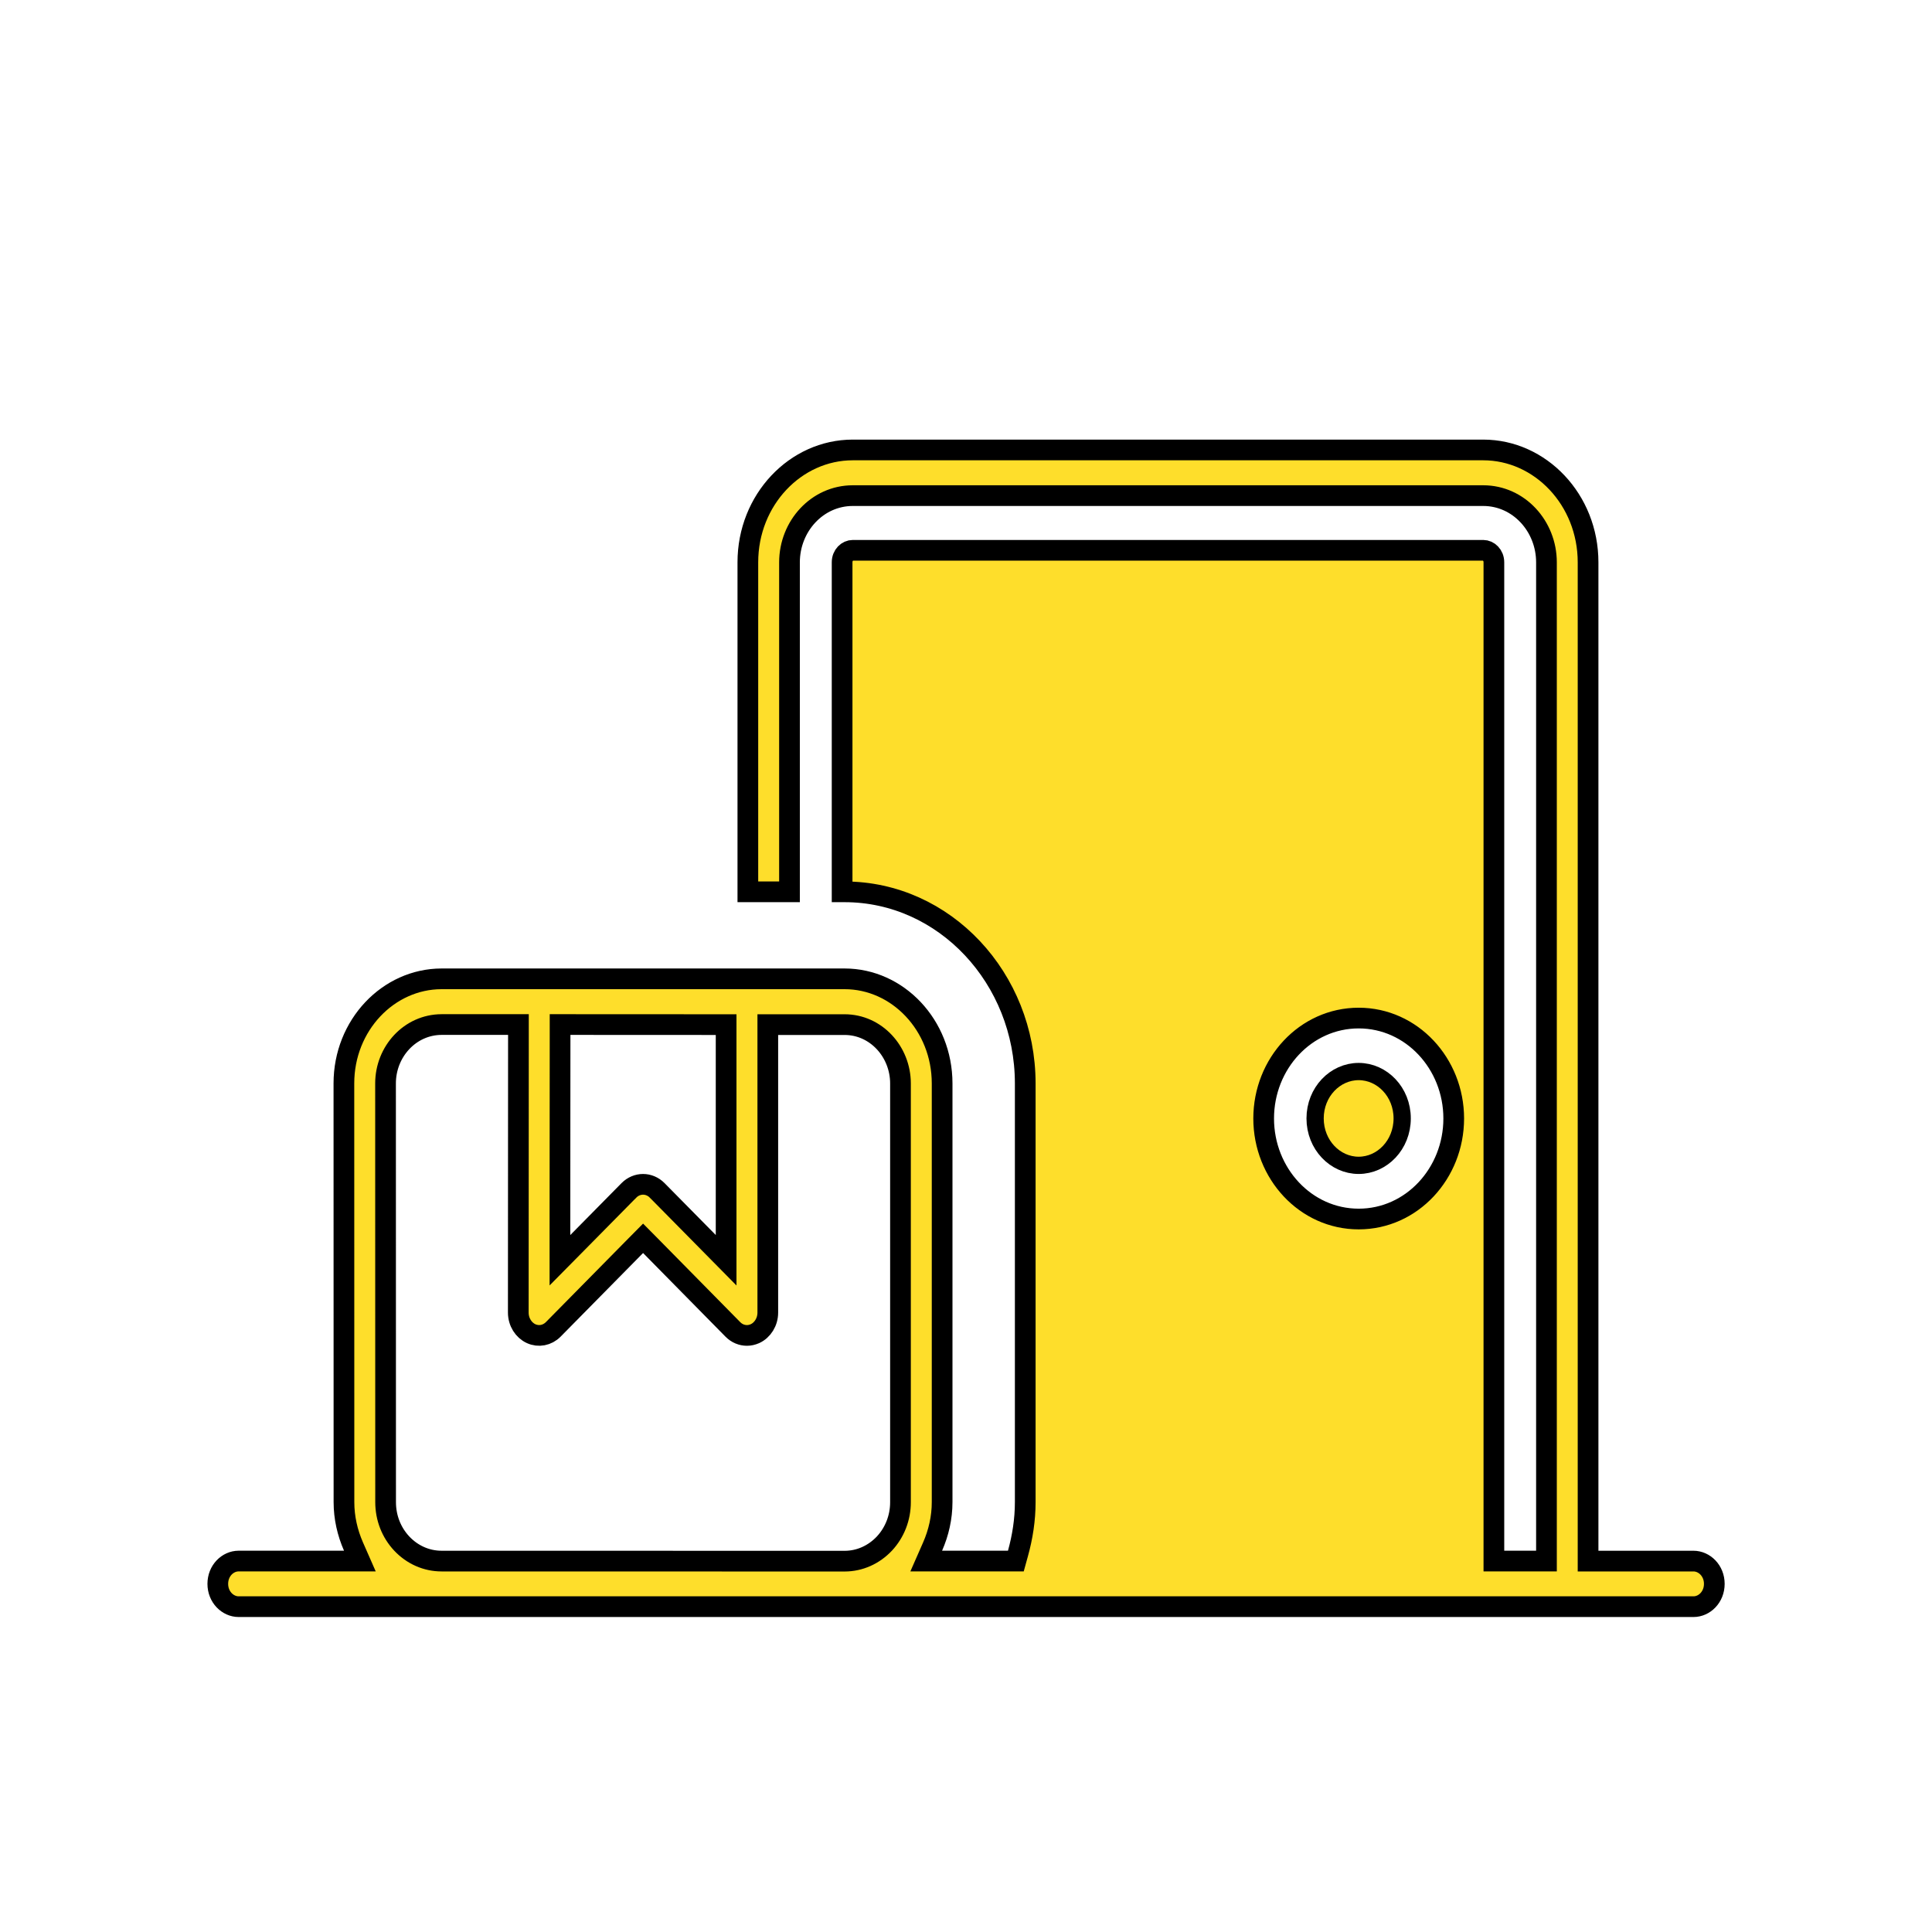<svg width="56" height="56" viewBox="0 0 56 56" fill="none" xmlns="http://www.w3.org/2000/svg">
<g clip-path="url(#clip0_857_72921)">
<path d="M46.031 44.949V45.249H46.331H49.085C49.402 45.249 49.69 45.527 49.69 45.909C49.69 46.292 49.403 46.57 49.087 46.57H24.481H12.799H6.917C6.601 46.57 6.313 46.291 6.313 45.909C6.313 45.526 6.601 45.248 6.917 45.248H9.972H10.431L10.246 44.827C10.07 44.425 9.97 43.99 9.97 43.54V43.54L9.968 31.403C9.968 31.403 9.968 31.403 9.968 31.403C9.968 29.716 11.254 28.375 12.797 28.372C12.797 28.372 12.798 28.372 12.798 28.372L24.481 28.372C26.02 28.372 27.307 29.713 27.308 31.403V43.539C27.308 43.989 27.208 44.425 27.032 44.827L26.847 45.248H27.306H29.217H29.445L29.506 45.027C29.638 44.551 29.717 44.056 29.717 43.539L29.717 31.399L29.717 31.399C29.714 28.359 27.382 25.85 24.481 25.85H24.409V16.299C24.409 16.089 24.564 15.951 24.718 15.951H42.993C43.145 15.951 43.301 16.088 43.301 16.299V44.948V45.248H43.601H44.525H44.825V44.948V16.299C44.825 15.252 44.022 14.366 42.993 14.366H24.718C23.688 14.366 22.884 15.252 22.884 16.299V25.85H21.677V16.299C21.677 14.485 23.06 13.042 24.718 13.042H42.991C44.649 13.042 46.031 14.485 46.031 16.299V44.949ZM16.534 29.697L16.234 29.697L16.234 29.997L16.23 35.798L16.23 36.529L16.744 36.009L18.228 34.505C18.228 34.504 18.228 34.504 18.229 34.504C18.461 34.27 18.817 34.27 19.049 34.504C19.049 34.504 19.05 34.504 19.05 34.505L20.534 36.009L21.047 36.529V35.798V29.999V29.699L20.748 29.699L16.534 29.697ZM11.175 31.403V31.403L11.177 43.54C11.177 43.54 11.177 43.54 11.177 43.54C11.177 43.992 11.342 44.418 11.645 44.741C11.949 45.064 12.359 45.249 12.799 45.249L24.481 45.251C24.922 45.251 25.33 45.063 25.632 44.744L25.634 44.742C25.936 44.418 26.101 43.99 26.101 43.542V31.405C26.101 30.484 25.392 29.699 24.481 29.699H22.555H22.255V29.999V38.045C22.255 38.32 22.101 38.557 21.883 38.657C21.806 38.691 21.726 38.708 21.652 38.708C21.503 38.708 21.357 38.65 21.242 38.533L21.241 38.532L18.854 36.109L18.64 35.893L18.426 36.109L16.037 38.532L16.037 38.532C15.861 38.71 15.611 38.755 15.396 38.657C15.178 38.558 15.023 38.321 15.023 38.045C15.023 38.045 15.023 38.045 15.023 38.045L15.027 29.997L15.027 29.697H14.727L12.799 29.697L12.798 29.697C11.887 29.7 11.175 30.479 11.175 31.403ZM42.137 32.42C42.137 30.83 40.92 29.509 39.382 29.509C37.843 29.509 36.628 30.83 36.628 32.42C36.628 34.011 37.843 35.334 39.382 35.334C40.921 35.334 42.137 34.011 42.137 32.42Z" fill="#FEDE2B" stroke="black" stroke-width="0.6"/>
<path d="M40.643 32.418C40.643 33.184 40.064 33.778 39.381 33.778C38.699 33.778 38.119 33.184 38.119 32.418C38.119 31.652 38.699 31.059 39.381 31.059C40.064 31.059 40.643 31.652 40.643 32.418Z" fill="#FEDE2B" stroke="black" stroke-width="0.5"/>
</g>
<defs>
<clipPath id="clip0_857_72921">
<rect width="56" height="56" fill="white"/>
</clipPath>
</defs>
</svg>
